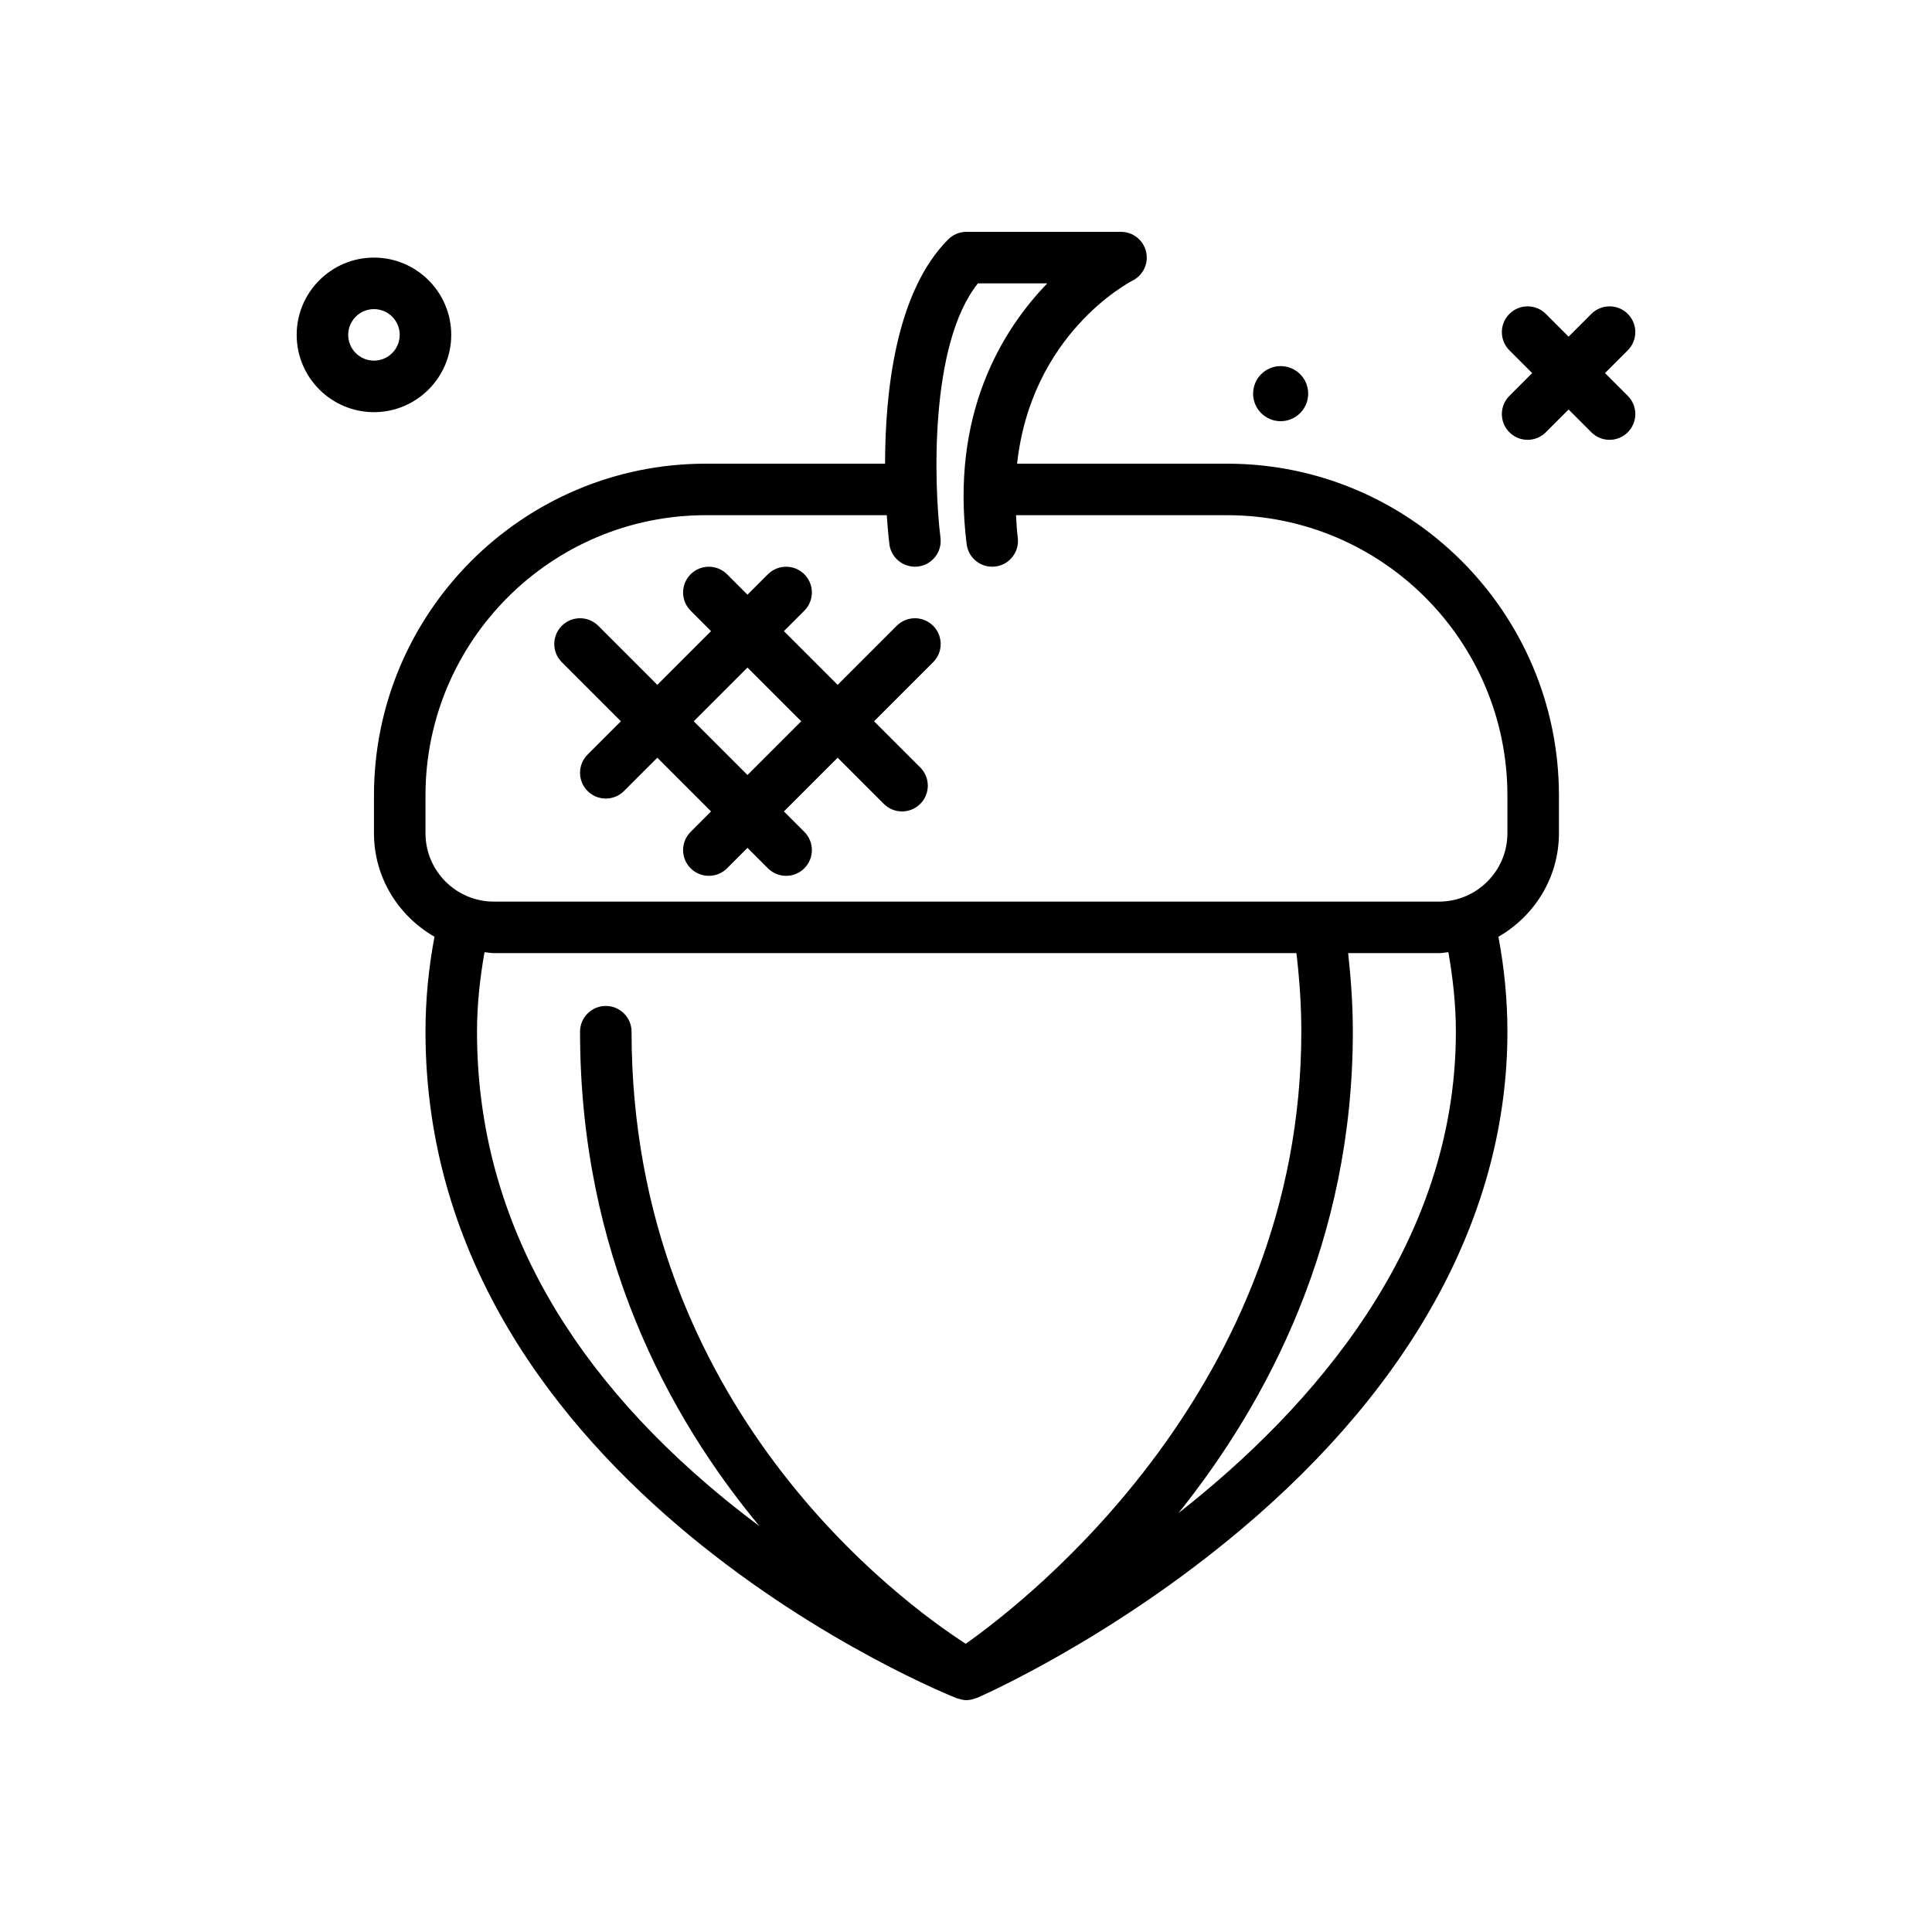 <svg id="nut" enable-background="new 0 0 300 300" height="512" viewBox="0 0 300 300" width="512" xmlns="http://www.w3.org/2000/svg"><g><path d="m198.858 65.402c2.362 0 4.277-1.915 4.277-4.277s-1.915-4.276-4.277-4.276-4.276 1.915-4.276 4.276c-.001 2.362 1.914 4.277 4.276 4.277z"/><path d="m249.224 57.933 3.536-3.536c1.562-1.562 1.562-4.096 0-5.656-1.562-1.562-4.094-1.562-5.656 0l-3.535 3.536-3.535-3.536c-1.562-1.562-4.094-1.562-5.656 0-1.562 1.561-1.562 4.094 0 5.656l3.536 3.536-3.536 3.536c-1.562 1.562-1.562 4.096 0 5.656.781.781 1.805 1.172 2.828 1.172s2.047-.391 2.828-1.172l3.535-3.536 3.535 3.536c.781.781 1.805 1.172 2.828 1.172s2.047-.391 2.828-1.172c1.562-1.561 1.562-4.094 0-5.656z"/><path d="m70.068 52c0-6.617-5.383-12-12-12s-12 5.383-12 12 5.383 12 12 12 12-5.383 12-12zm-16 0c0-2.205 1.795-4 4-4s4 1.795 4 4-1.795 4-4 4-4-1.795-4-4z"/><path d="m190.547 72h-32.612c2.205-20.074 17.188-28.047 17.923-28.422 1.658-.83 2.529-2.691 2.104-4.498-.426-1.805-2.037-3.08-3.893-3.08h-24c-1.061 0-2.078.422-2.828 1.172-8.174 8.173-9.798 23.765-9.809 34.828h-27.842c-28.408 0-51.521 23.113-51.521 51.521v5.865c0 6.895 3.812 12.857 9.396 16.073-.909 4.814-1.396 9.756-1.396 14.743 0 70.793 81.732 103.209 82.559 103.527.052.02.109.012.161.03.417.142.845.24 1.281.24.483 0 .956-.12 1.414-.294.058-.022.123-.013.18-.038.838-.363 20.768-9.115 40.98-26.113 27.102-22.791 41.426-49.539 41.426-77.352 0-4.985-.488-9.927-1.397-14.743 5.585-3.216 9.397-9.178 9.397-16.073v-5.865c-.002-28.408-23.115-51.521-51.523-51.521zm-116.479 88.203c0-4.182.457-8.304 1.167-12.349.486.038.951.146 1.446.146h124.624c.475 3.996.763 8.077.763 12.203 0 55.066-42.309 88.127-52.107 95.041-9.855-6.348-51.893-36.85-51.893-95.041 0-2.209-1.791-4-4-4s-4 1.791-4 4c0 34.429 13.745 59.785 27.86 76.772-1.825-1.359-3.664-2.781-5.5-4.286-25.453-20.861-38.36-45.248-38.36-72.486zm152 0c0 33.25-22.364 58.493-43.081 74.755 13.83-17.27 27.081-42.27 27.081-74.755 0-4.118-.285-8.193-.727-12.203h14.113c.495 0 .961-.108 1.447-.146.71 4.047 1.167 8.168 1.167 12.349zm8-30.816c0 5.852-4.762 10.613-10.613 10.613h-146.773c-5.852 0-10.613-4.762-10.613-10.613v-5.865c-.001-23.999 19.523-43.522 43.521-43.522h28.107c.172 2.525.366 4.209.403 4.496.273 2.191 2.275 3.732 4.465 3.473 2.191-.273 3.746-2.273 3.473-4.465-1-8.01-1.781-30.014 5.814-39.504h10.77c-7.078 7.328-15.043 20.326-12.521 40.496.252 2.023 1.977 3.504 3.963 3.504.166 0 .334-.01.502-.031 2.191-.273 3.746-2.273 3.473-4.465-.152-1.215-.203-2.353-.271-3.504h32.781c23.998 0 43.521 19.523 43.521 43.521v5.866z"/><path d="m139.24 97.172-9.172 9.172-8.343-8.344 3.172-3.172c1.562-1.562 1.562-4.094 0-5.656s-4.094-1.562-5.656 0l-3.172 3.172-3.172-3.172c-1.562-1.562-4.094-1.562-5.656 0s-1.562 4.094 0 5.656l3.171 3.172-8.344 8.344-9.172-9.172c-1.562-1.562-4.094-1.562-5.656 0s-1.562 4.094 0 5.656l9.172 9.172-5.172 5.172c-1.562 1.562-1.562 4.094 0 5.656.781.781 1.805 1.172 2.828 1.172s2.047-.391 2.828-1.172l5.172-5.172 8.344 8.344-3.172 3.172c-1.562 1.562-1.562 4.094 0 5.656.781.781 1.805 1.172 2.828 1.172s2.047-.391 2.828-1.172l3.172-3.172 3.172 3.172c.781.781 1.805 1.172 2.828 1.172s2.047-.391 2.828-1.172c1.562-1.562 1.562-4.094 0-5.656l-3.171-3.172 8.344-8.344 7.172 7.172c.781.781 1.805 1.172 2.828 1.172s2.047-.391 2.828-1.172c1.562-1.562 1.562-4.094 0-5.656l-7.172-7.172 9.172-9.172c1.562-1.562 1.562-4.094 0-5.656s-4.094-1.563-5.657 0zm-23.172 23.172-8.343-8.344 8.344-8.344 8.344 8.344z"/></g></svg>